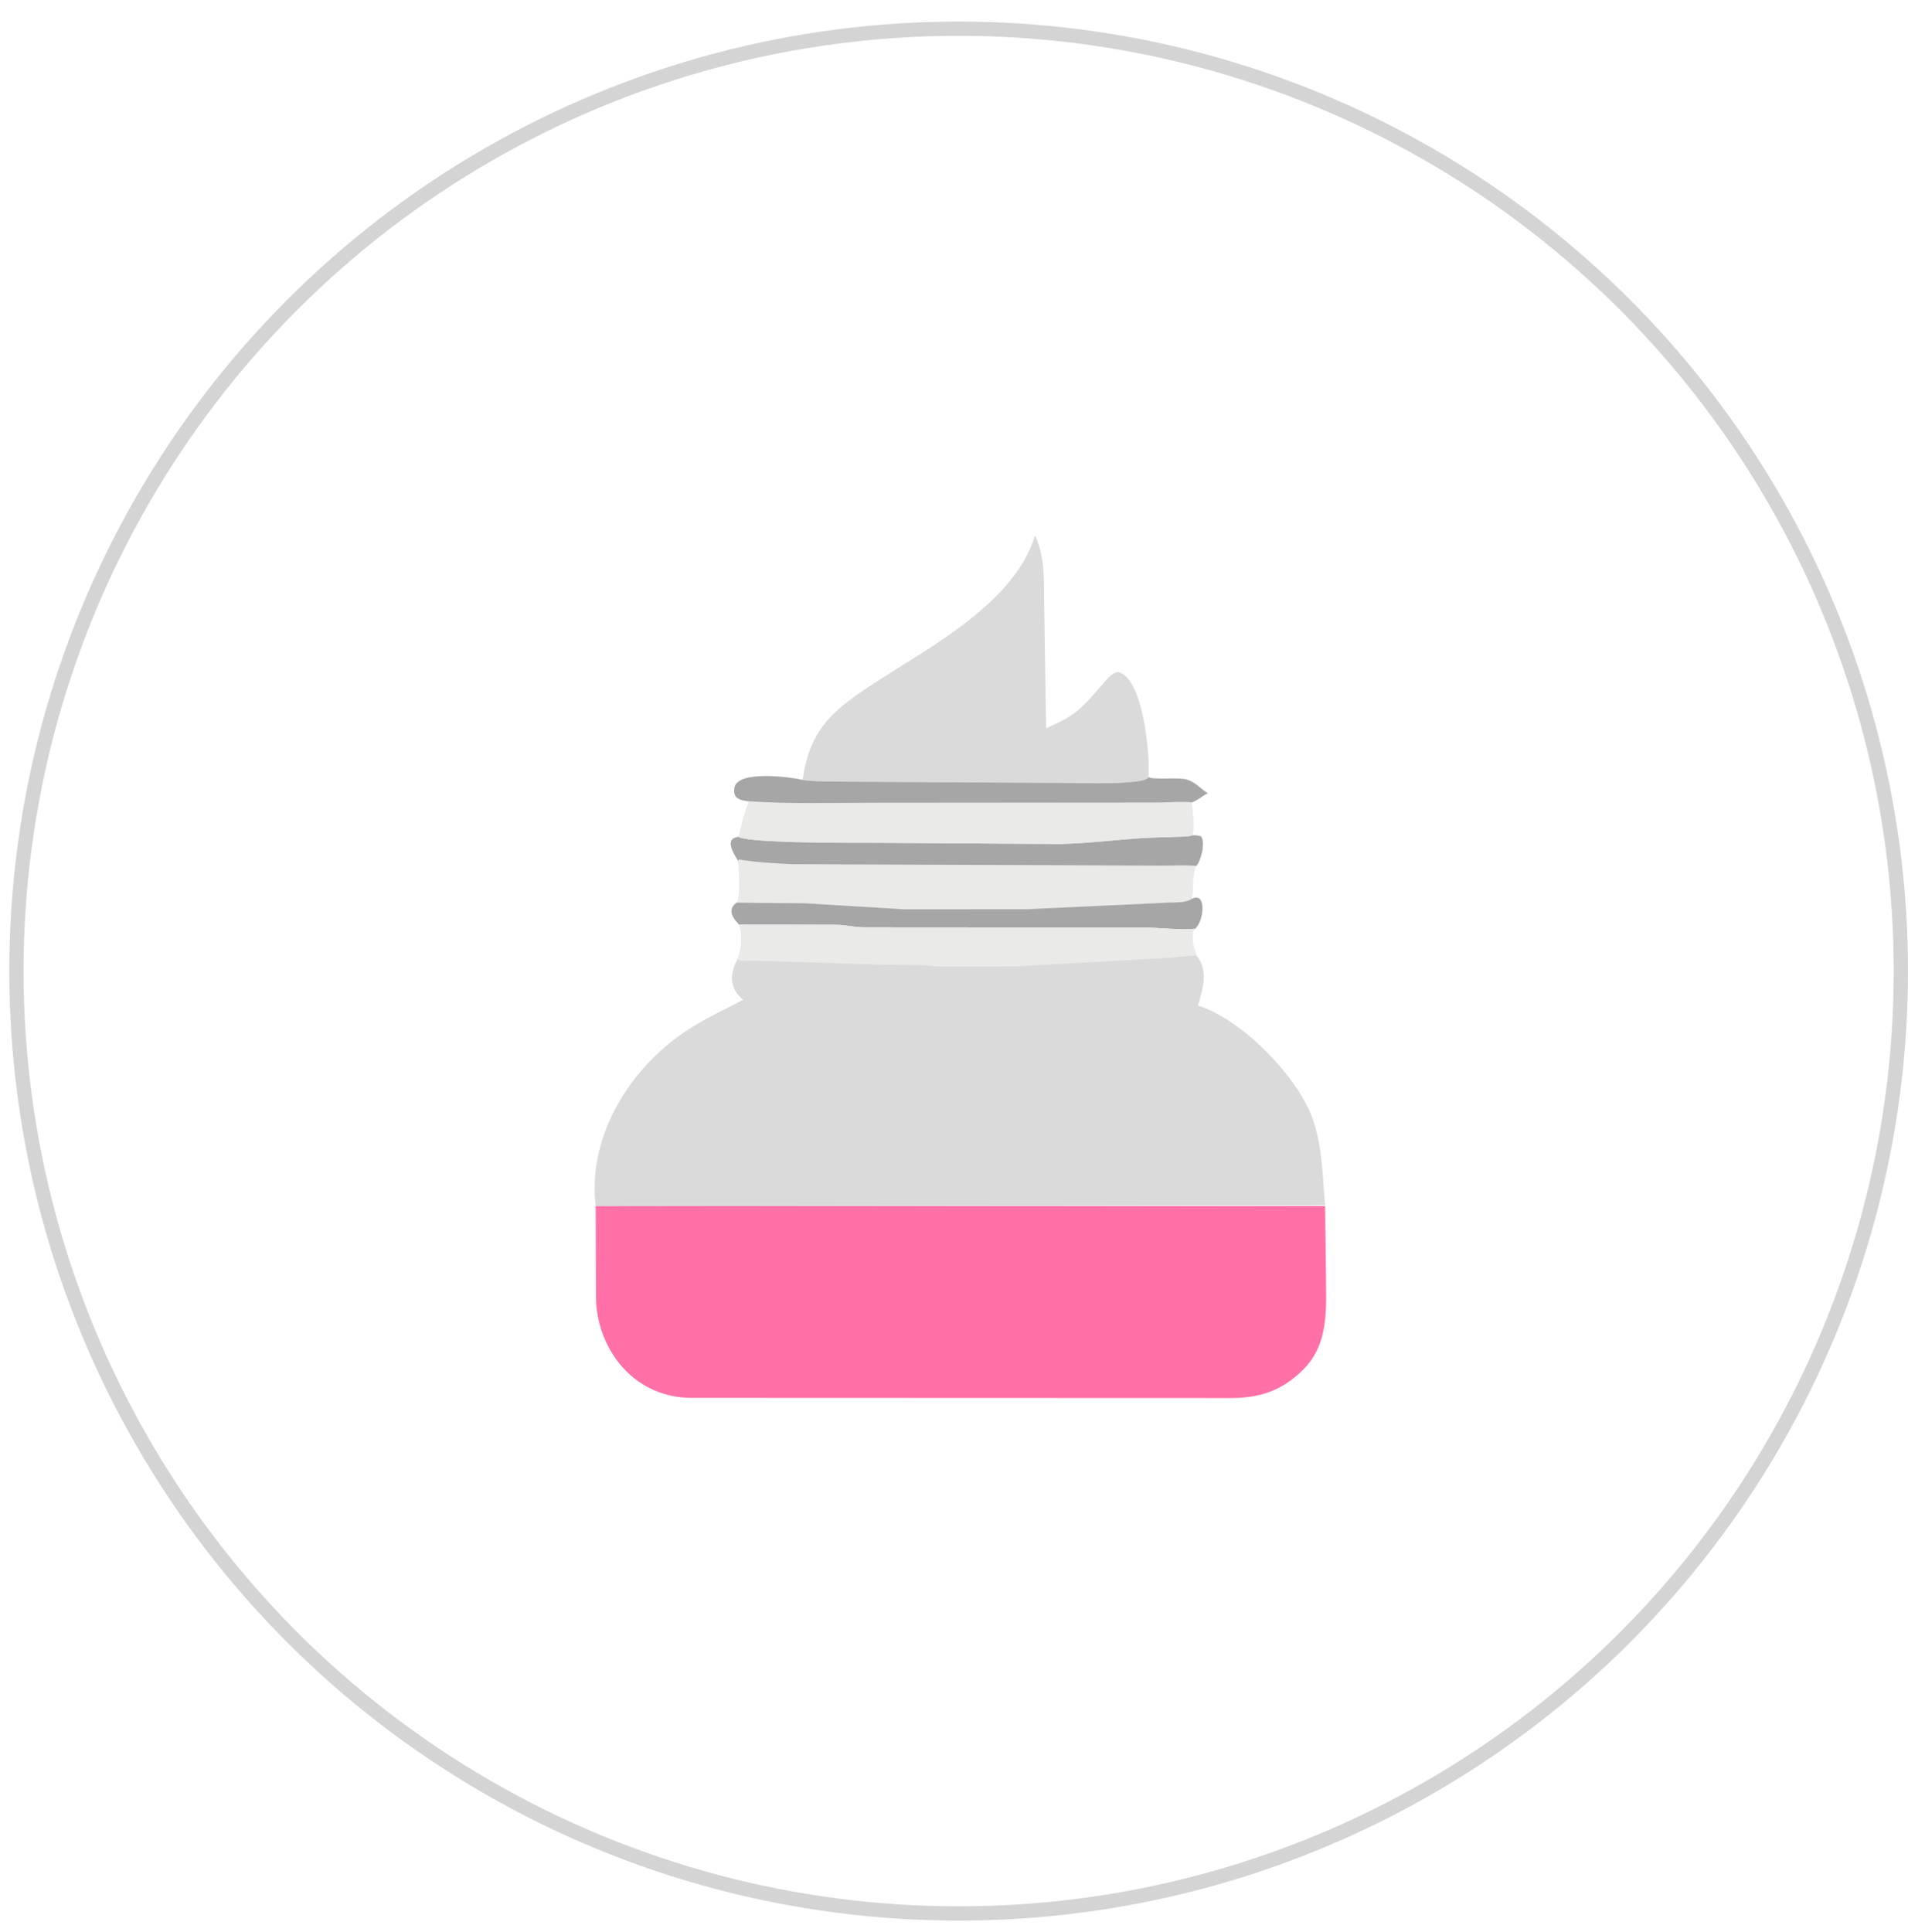 <svg width="81" height="82" viewBox="0 0 81 82" fill="none" xmlns="http://www.w3.org/2000/svg">
<circle cx="40.697" cy="41.218" r="40" stroke="#D4D4D4" stroke-width="0.606"/>
<path d="M34.073 33.118C34.375 30.847 35.49 30.045 37.311 28.87C39.603 27.39 43.083 25.543 43.94 22.733C44.304 23.502 44.319 24.321 44.321 25.15L44.41 30.913C45.267 30.508 45.504 30.453 46.244 29.687L46.834 29.014C47.005 28.814 47.172 28.601 47.434 28.521C48.54 28.691 48.835 32.124 48.757 32.983C48.664 33.335 45.77 33.233 45.305 33.232L35.237 33.177C34.849 33.154 34.458 33.172 34.073 33.118Z" fill="#DBDADA"/>
<path d="M31.798 34.01C31.404 33.977 31.088 33.876 31.183 33.421C31.336 32.688 33.55 32.978 34.073 33.105C34.459 33.172 34.85 33.154 35.237 33.176L45.306 33.232C45.77 33.233 48.664 33.335 48.758 32.983C48.914 33.119 50.05 32.976 50.408 33.097C50.767 33.218 50.967 33.478 51.274 33.673L51.241 33.689C51.02 33.799 50.834 33.973 50.603 34.057C50.629 34.498 50.712 35.016 50.632 35.45C50.758 35.452 50.864 35.462 50.985 35.498C51.184 35.754 50.987 36.526 50.792 36.752L50.787 36.755C50.59 37.178 50.688 37.696 50.604 38.149C51.255 37.819 51.102 39.199 50.7 39.442C50.501 39.496 48.982 39.372 48.63 39.37L36.662 39.361C36.28 39.358 35.916 39.266 35.534 39.255L31.374 39.242L31.227 39.075C31.009 38.8 30.976 38.527 31.272 38.314C31.445 38.077 31.361 36.879 31.329 36.541C31.241 36.36 30.669 35.577 31.36 35.522C31.47 35.028 31.604 34.477 31.798 34.01Z" fill="#EAEAE9"/>
<path d="M50.604 38.149C51.255 37.819 51.101 39.199 50.7 39.442C50.501 39.496 48.982 39.372 48.63 39.37L36.662 39.362C36.28 39.358 35.916 39.266 35.534 39.255L31.373 39.242L31.227 39.075C31.009 38.8 30.975 38.527 31.271 38.314L34.177 38.341L38.393 38.596L43.628 38.592L49.658 38.31C49.956 38.301 50.347 38.32 50.604 38.149Z" fill="#A7A6A6"/>
<path d="M50.632 35.455C50.758 35.452 50.864 35.462 50.985 35.498C51.184 35.754 50.987 36.526 50.792 36.752L50.787 36.755C50.348 36.707 49.876 36.741 49.433 36.742L33.6 36.681C32.854 36.642 32.106 36.603 31.368 36.482L31.329 36.541C31.241 36.361 30.669 35.578 31.36 35.522L31.403 35.545C32.036 35.8 36.486 35.775 37.372 35.775L44.98 35.825C46.195 35.8 47.414 35.64 48.627 35.563L49.96 35.52C50.172 35.512 50.431 35.522 50.632 35.455Z" fill="#A7A6A6"/>
<path d="M31.797 34.01C31.403 33.977 31.087 33.876 31.183 33.421C31.336 32.688 33.549 32.978 34.073 33.105C34.458 33.172 34.849 33.154 35.237 33.176L45.305 33.232C45.77 33.233 48.664 33.335 48.757 32.983C48.914 33.119 50.05 32.976 50.408 33.097C50.767 33.218 50.966 33.478 51.274 33.673L51.241 33.689C51.02 33.799 50.833 33.973 50.602 34.057C50.629 34.498 50.712 35.016 50.631 35.45C50.43 35.522 50.172 35.511 49.959 35.52L48.627 35.563C47.414 35.64 46.195 35.8 44.98 35.825L37.372 35.774C36.486 35.775 32.035 35.8 31.403 35.545L31.36 35.522C31.47 35.028 31.604 34.477 31.797 34.01Z" fill="#EAEAE9"/>
<path d="M31.797 34.012C31.403 33.977 31.087 33.876 31.183 33.421C31.336 32.688 33.549 32.978 34.073 33.105C34.458 33.172 34.849 33.154 35.237 33.176L45.305 33.232C45.77 33.233 48.664 33.335 48.757 32.983C48.914 33.119 50.05 32.976 50.408 33.097C50.767 33.218 50.966 33.478 51.274 33.673L51.241 33.689C51.02 33.799 50.833 33.973 50.602 34.057C50.166 34.006 49.651 34.062 49.206 34.063L37.149 34.073C35.371 34.073 33.571 34.131 31.797 34.012Z" fill="#A7A6A6"/>
<path d="M56.254 51.192L56.289 53.91C56.29 55.407 56.474 56.999 55.316 58.143C54.391 59.056 53.449 59.343 52.218 59.341L29.309 59.333C27.46 59.309 26.016 58.094 25.49 56.324C25.372 55.927 25.311 55.526 25.3 55.115L25.29 51.192L56.254 51.192Z" fill="#FF70A6"/>
<path d="M31.373 39.236L35.534 39.255C35.916 39.266 36.28 39.358 36.662 39.362L48.63 39.37C48.982 39.372 50.501 39.496 50.7 39.413C50.526 39.722 50.668 40.261 50.793 40.558C51.317 41.207 51.061 41.95 50.859 42.681C52.61 43.23 54.644 45.303 55.452 46.865C56.152 48.217 56.122 49.687 56.253 51.158L25.288 51.199C24.93 48.218 26.741 45.332 29.16 43.737C29.921 43.234 30.744 42.863 31.548 42.437C31.002 41.989 30.95 41.416 31.282 40.763L31.31 40.711C31.434 40.376 31.503 39.993 31.462 39.637L31.456 39.587C31.44 39.463 31.413 39.354 31.373 39.236Z" fill="#DBDADA"/>
<path d="M31.373 39.236L35.534 39.255C35.916 39.266 36.28 39.358 36.662 39.362L48.63 39.37C48.982 39.372 50.5 39.496 50.7 39.413C50.526 39.722 50.668 40.261 50.793 40.558C50.374 40.567 49.966 40.642 49.55 40.66L43.174 41.017L39.799 41.019C39.581 41.011 39.368 40.971 39.149 40.965L37.465 40.95L32.057 40.777C31.854 40.776 31.481 40.82 31.31 40.728C31.434 40.376 31.503 39.993 31.462 39.637L31.455 39.587C31.44 39.463 31.413 39.354 31.373 39.236Z" fill="#EAEAE9"/>
</svg>
